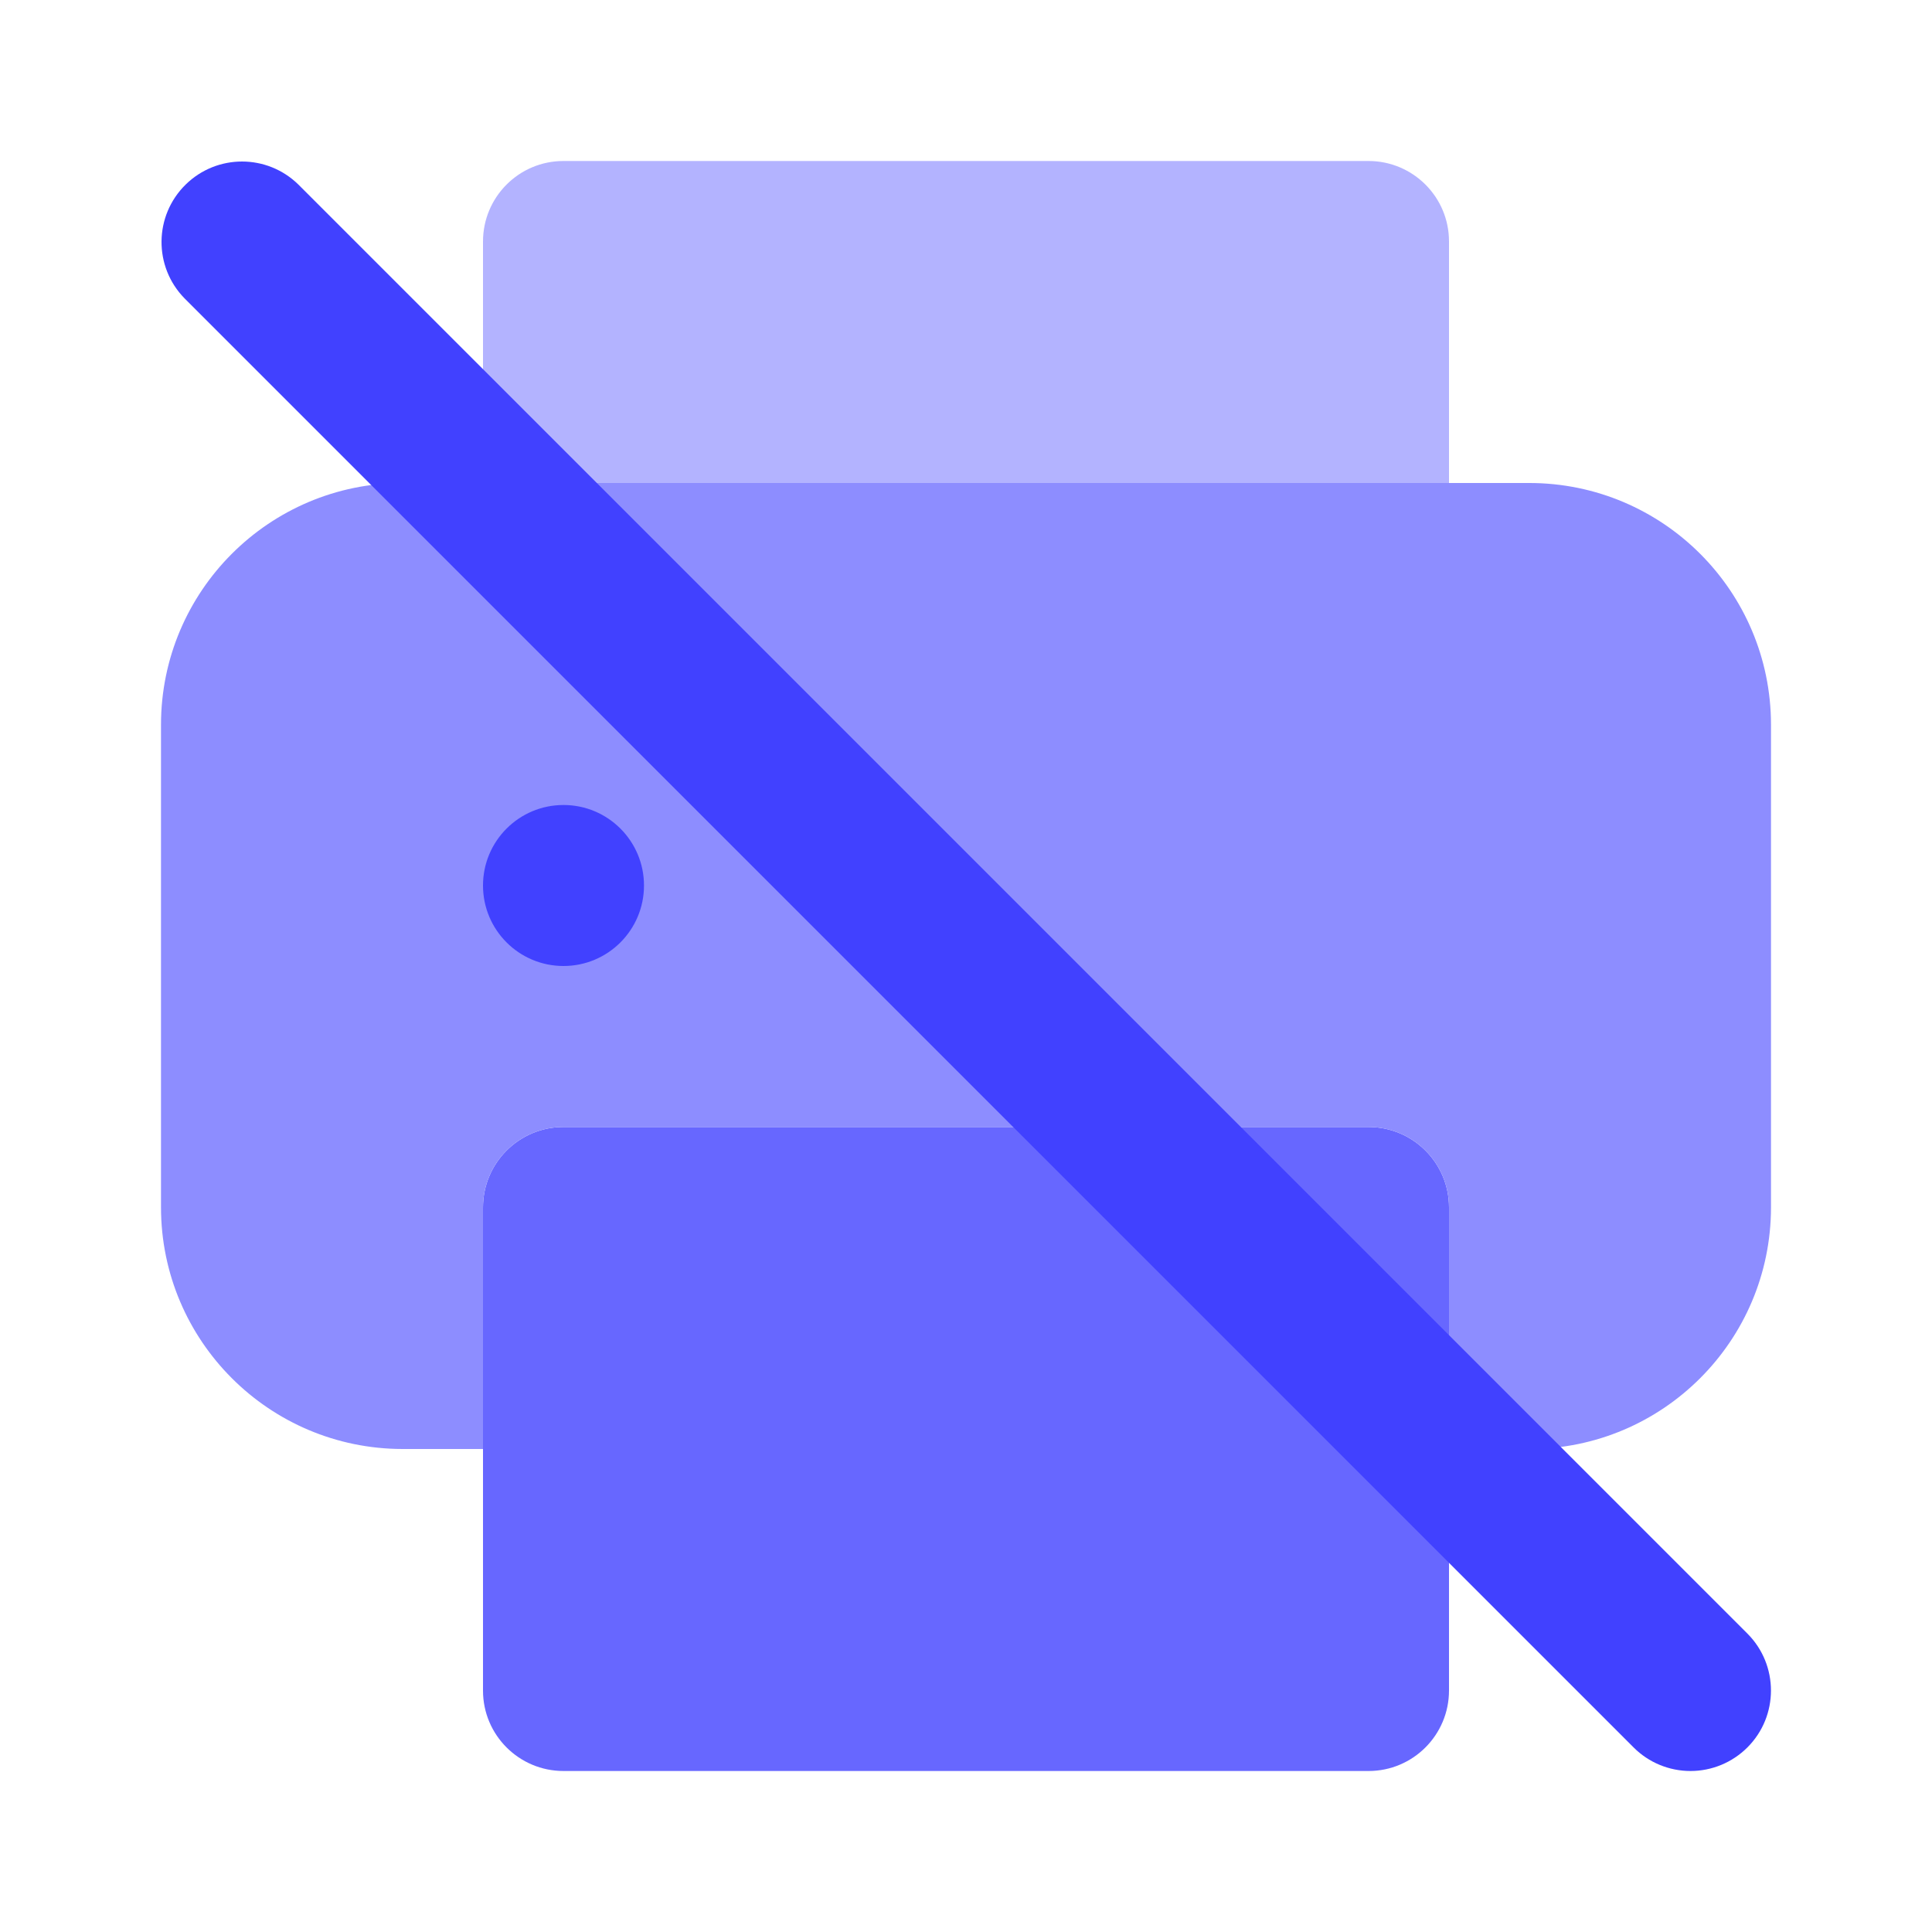 <svg xmlns="http://www.w3.org/2000/svg" enable-background="new 0 0 24 24" viewBox="0 0 24 24"><path fill="#6767ff" d="M17,22H7c-0.552,0-1-0.447-1-0.999C6,21.001,6,21,6,21v-6c-0-0.552,0.447-1,0.999-1C6.999,14,7,14,7,14h10c0.552-0,1,0.447,1,0.999c0,0,0,0.001,0,0.001v6c0,0.552-0.447,1-0.999,1C17.001,22,17,22,17,22z"/><path fill="#8d8dff" d="M19,6H5C3.344,6.002,2.002,7.344,2,9v6c0.002,1.656,1.344,2.998,3,3h1v-3c-0-0.552,0.447-1,0.999-1C6.999,14,7,14,7,14h10c0.552-0,1,0.447,1,0.999c0,0,0,0.001,0,0.001v3h1c1.656-0.002,2.998-1.344,3-3V9C21.998,7.344,20.656,6.002,19,6z"/><path fill="#b3b3ff" d="M18,6V3c0-0,0-0.001,0-0.001C18,2.447,17.552,2,17,2H7C7,2,6.999,2,6.999,2C6.447,2,6,2.448,6,3v3H18z"/><circle cx="7" cy="11" r="1" fill="#4141ff"/><path fill="#4141ff" d="M21,22c-0.265,0-0.52-0.105-0.707-0.293l-18-18C1.906,3.313,1.912,2.68,2.306,2.293c0.389-0.382,1.012-0.382,1.401,0l18,18c0.39,0.391,0.39,1.024-0,1.414C21.519,21.895,21.265,22,21,22z"/></svg>
